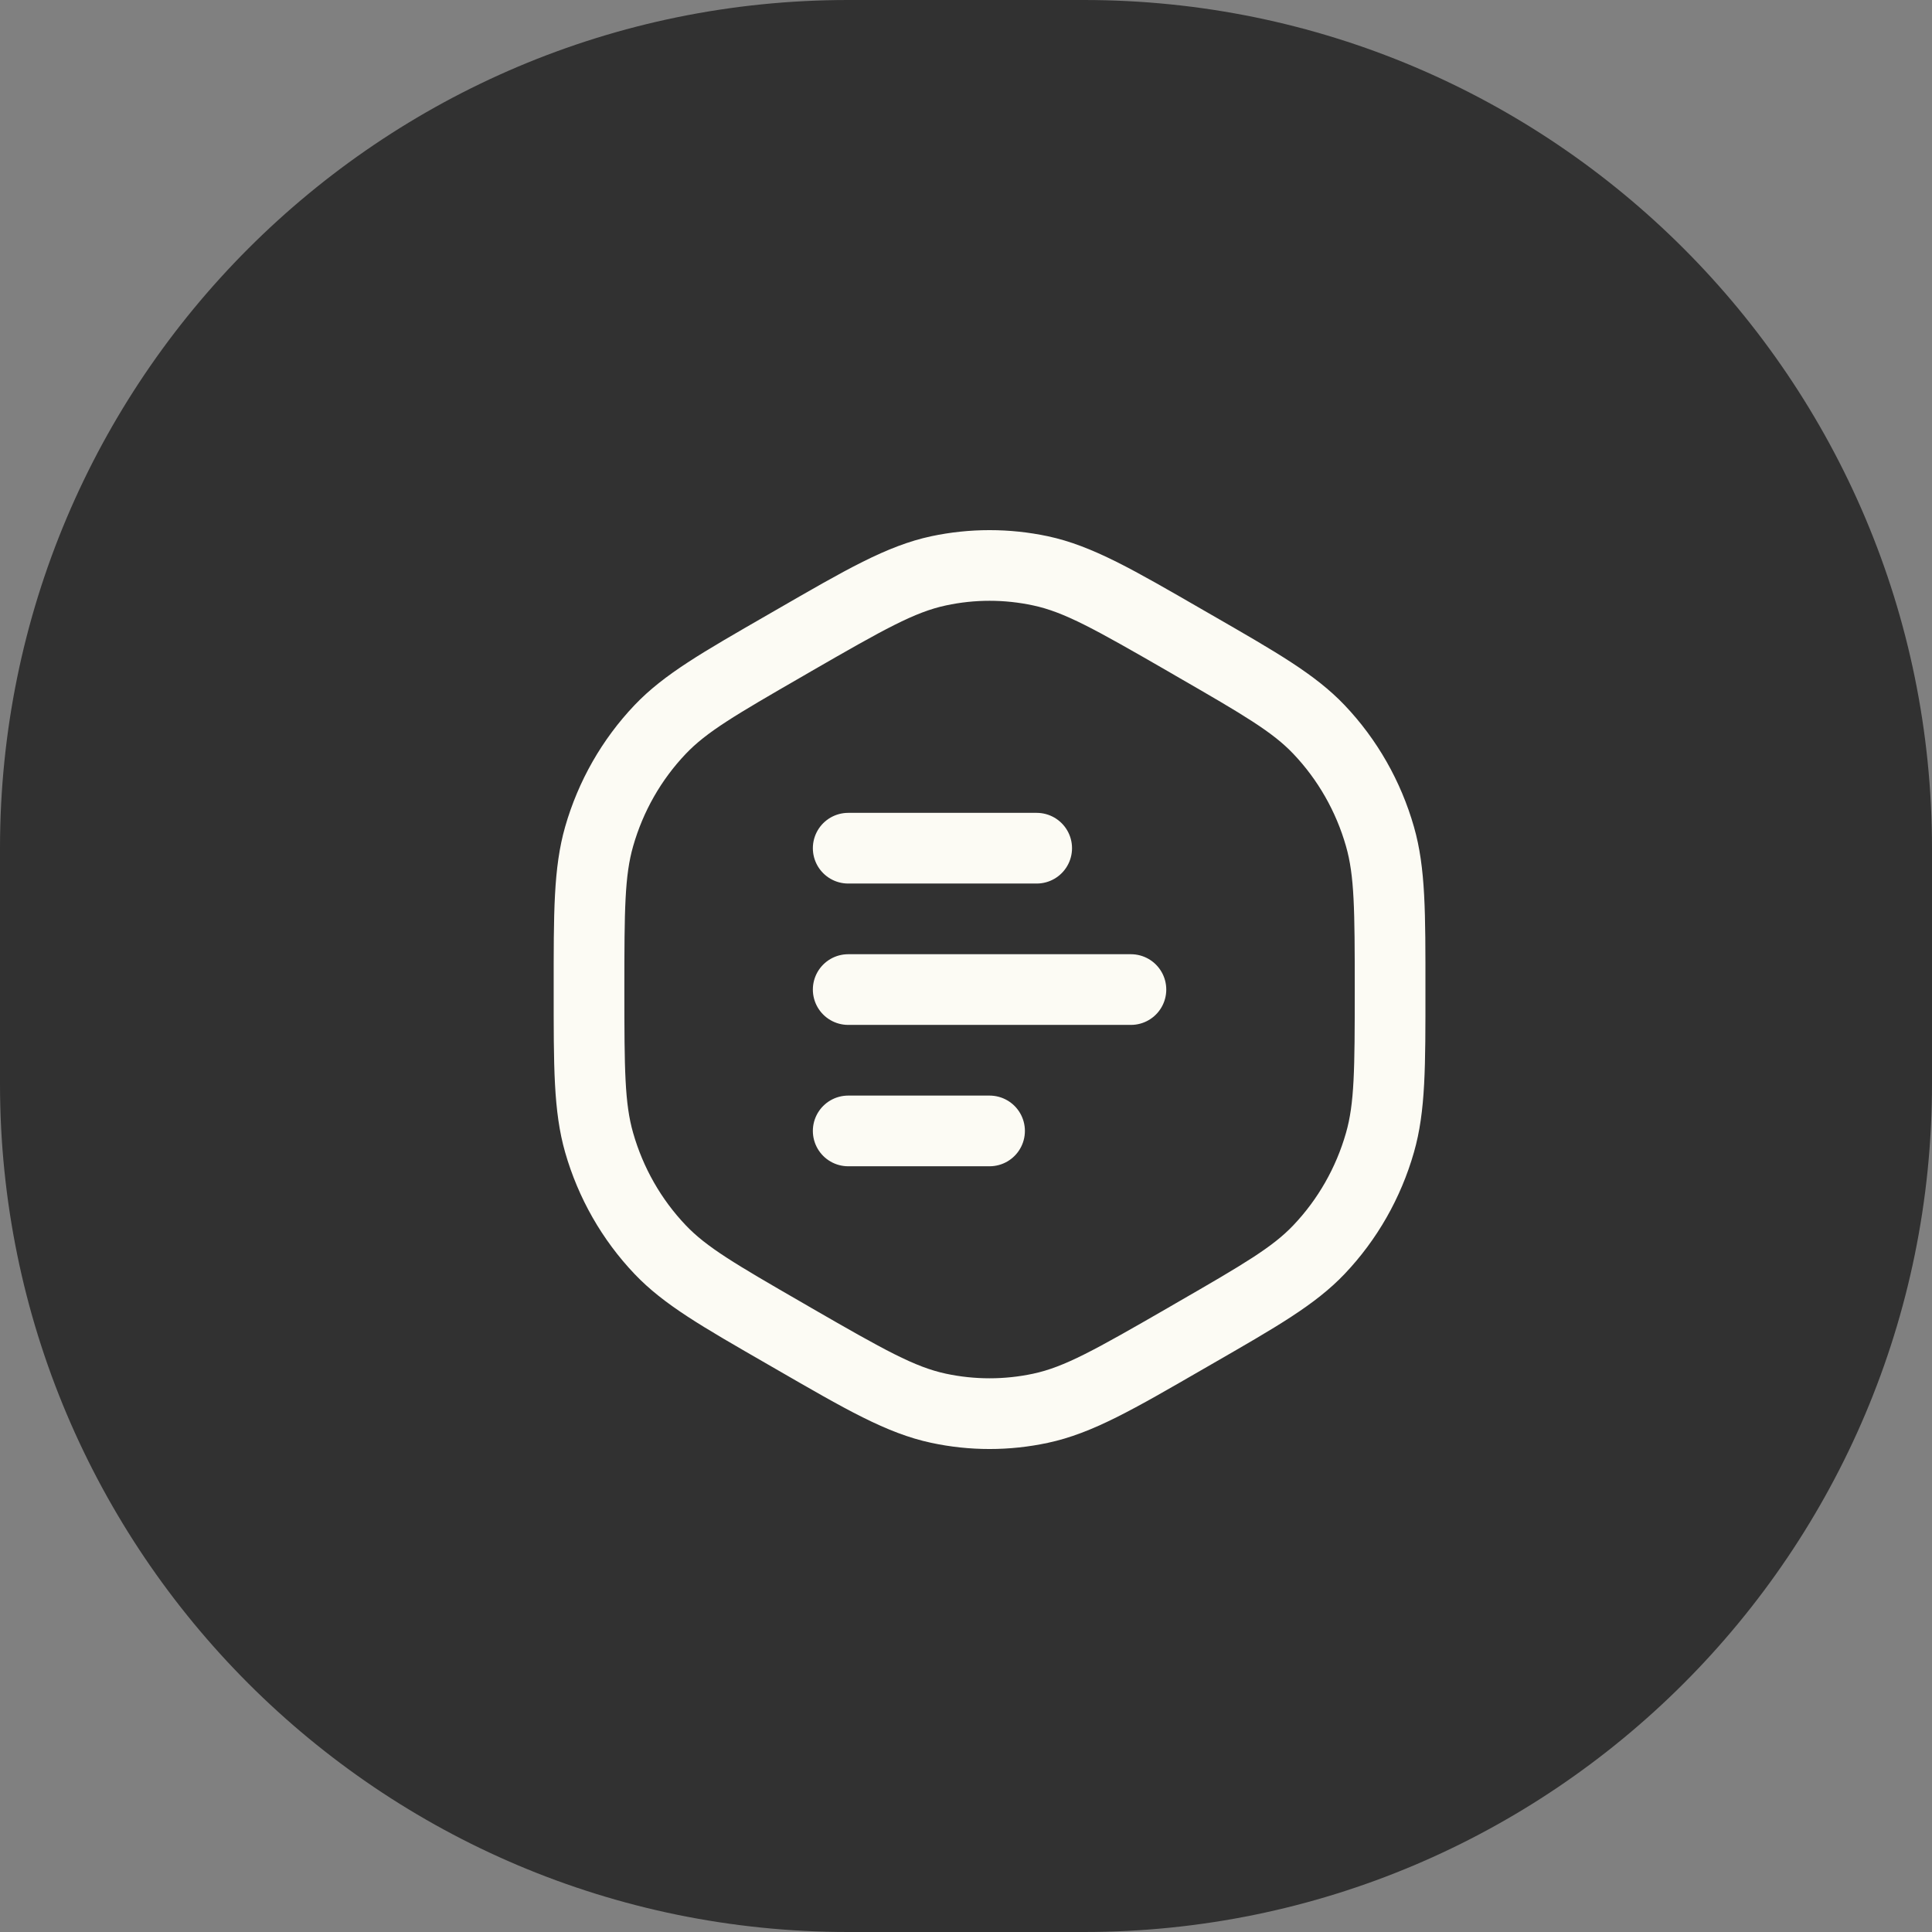 <svg width="41" height="41" viewBox="0 0 41 41" fill="none" xmlns="http://www.w3.org/2000/svg">
  <rect x="0" y="0" width="41" height="41" fill="#808080" stroke="none"/>
  <path d="M0 18C0 8.059 8.059 0 18 0H23C32.941 0 41 8.059 41 18V23C41 32.941 32.941 41 23 41H18C8.059 41 0 32.941 0 23V18Z" fill="#313131" />
  <path d="M25.167 28.399L24.793 27.75L24.793 27.75L25.167 28.399ZM22.081 29.886L21.925 29.152L22.081 29.886ZM16.833 28.4L16.458 29.049L16.458 29.049L16.833 28.4ZM19.919 29.886L20.075 29.152L19.919 29.886ZM29.285 24.248L28.564 24.042L28.564 24.042L29.285 24.248ZM25.333 28.304L25.707 28.954L25.707 28.954L25.333 28.304ZM27.989 26.52L27.446 26.003L27.446 26.003L27.989 26.52ZM25.333 13.696L24.958 14.346L24.958 14.346L25.333 13.696ZM27.989 15.48L27.446 15.997L27.446 15.997L27.989 15.48ZM29.285 17.752L28.564 17.958L29.285 17.752ZM16.833 13.6L17.207 14.25L17.207 14.25L16.833 13.6ZM19.919 12.114L19.762 11.38L19.919 12.114ZM25.167 13.601L25.542 12.951L25.542 12.951L25.167 13.601ZM22.081 12.114L22.238 11.38L22.081 12.114ZM12.5 21L11.75 21L12.5 21ZM12.714 17.752L13.436 17.958L12.714 17.752ZM16.667 13.696L16.293 13.046L16.293 13.046L16.667 13.696ZM14.011 15.48L14.554 15.997L14.011 15.48ZM12.714 24.248L11.993 24.454L11.993 24.454L12.714 24.248ZM16.667 28.304L17.042 27.654L17.042 27.654L16.667 28.304ZM14.011 26.52L13.467 27.037L14.011 26.52ZM17.042 14.346L17.207 14.25L16.458 12.951L16.293 13.046L17.042 14.346ZM24.793 14.25L24.958 14.346L25.707 13.046L25.542 12.951L24.793 14.25ZM24.958 27.654L24.793 27.75L25.542 29.049L25.707 28.954L24.958 27.654ZM17.207 27.75L17.042 27.654L16.293 28.954L16.458 29.049L17.207 27.75ZM24.793 27.75C23.229 28.652 22.587 29.011 21.925 29.152L22.238 30.619C23.187 30.417 24.066 29.901 25.542 29.049L24.793 27.75ZM16.458 29.049C17.934 29.901 18.813 30.417 19.762 30.619L20.075 29.152C19.413 29.011 18.771 28.652 17.207 27.75L16.458 29.049ZM21.925 29.152C21.315 29.282 20.685 29.282 20.075 29.152L19.762 30.619C20.579 30.794 21.421 30.794 22.238 30.619L21.925 29.152ZM28.75 21C28.75 22.71 28.743 23.417 28.564 24.042L30.006 24.454C30.257 23.579 30.25 22.62 30.25 21H28.75ZM25.707 28.954C27.084 28.16 27.907 27.694 28.533 27.037L27.446 26.003C27.006 26.465 26.414 26.815 24.958 27.654L25.707 28.954ZM28.564 24.042C28.353 24.781 27.968 25.454 27.446 26.003L28.533 27.037C29.224 26.311 29.729 25.424 30.006 24.454L28.564 24.042ZM24.958 14.346C26.414 15.185 27.006 15.535 27.446 15.997L28.533 14.963C27.907 14.306 27.084 13.84 25.707 13.046L24.958 14.346ZM30.25 21C30.25 19.38 30.257 18.421 30.006 17.546L28.564 17.958C28.743 18.583 28.75 19.29 28.75 21H30.25ZM27.446 15.997C27.968 16.546 28.353 17.219 28.564 17.958L30.006 17.546C29.729 16.576 29.224 15.689 28.533 14.963L27.446 15.997ZM17.207 14.25C18.771 13.348 19.413 12.989 20.075 12.848L19.762 11.38C18.813 11.583 17.934 12.1 16.458 12.951L17.207 14.25ZM25.542 12.951C24.066 12.1 23.187 11.583 22.238 11.38L21.925 12.848C22.587 12.989 23.229 13.348 24.793 14.25L25.542 12.951ZM20.075 12.848C20.685 12.717 21.315 12.717 21.925 12.848L22.238 11.38C21.421 11.207 20.579 11.207 19.762 11.38L20.075 12.848ZM13.25 21C13.25 19.29 13.257 18.583 13.436 17.958L11.993 17.546C11.743 18.421 11.75 19.38 11.75 21L13.25 21ZM16.293 13.046C14.916 13.84 14.092 14.306 13.467 14.963L14.554 15.997C14.994 15.535 15.586 15.185 17.042 14.346L16.293 13.046ZM13.436 17.958C13.647 17.219 14.031 16.546 14.554 15.997L13.467 14.963C12.776 15.689 12.271 16.576 11.993 17.546L13.436 17.958ZM11.75 21C11.75 22.62 11.743 23.579 11.993 24.454L13.436 24.042C13.257 23.417 13.25 22.71 13.25 21L11.75 21ZM17.042 27.654C15.586 26.815 14.994 26.465 14.554 26.003L13.467 27.037C14.092 27.694 14.916 28.16 16.293 28.954L17.042 27.654ZM11.993 24.454C12.271 25.424 12.776 26.311 13.467 27.037L14.554 26.003C14.031 25.454 13.647 24.781 13.436 24.042L11.993 24.454Z" fill="#FCFBF4" />
  <path d="M18 18H22M18 24H21M18 21H24" stroke="#FCFBF4" stroke-width="1.5" stroke-linecap="round" />
</svg>
